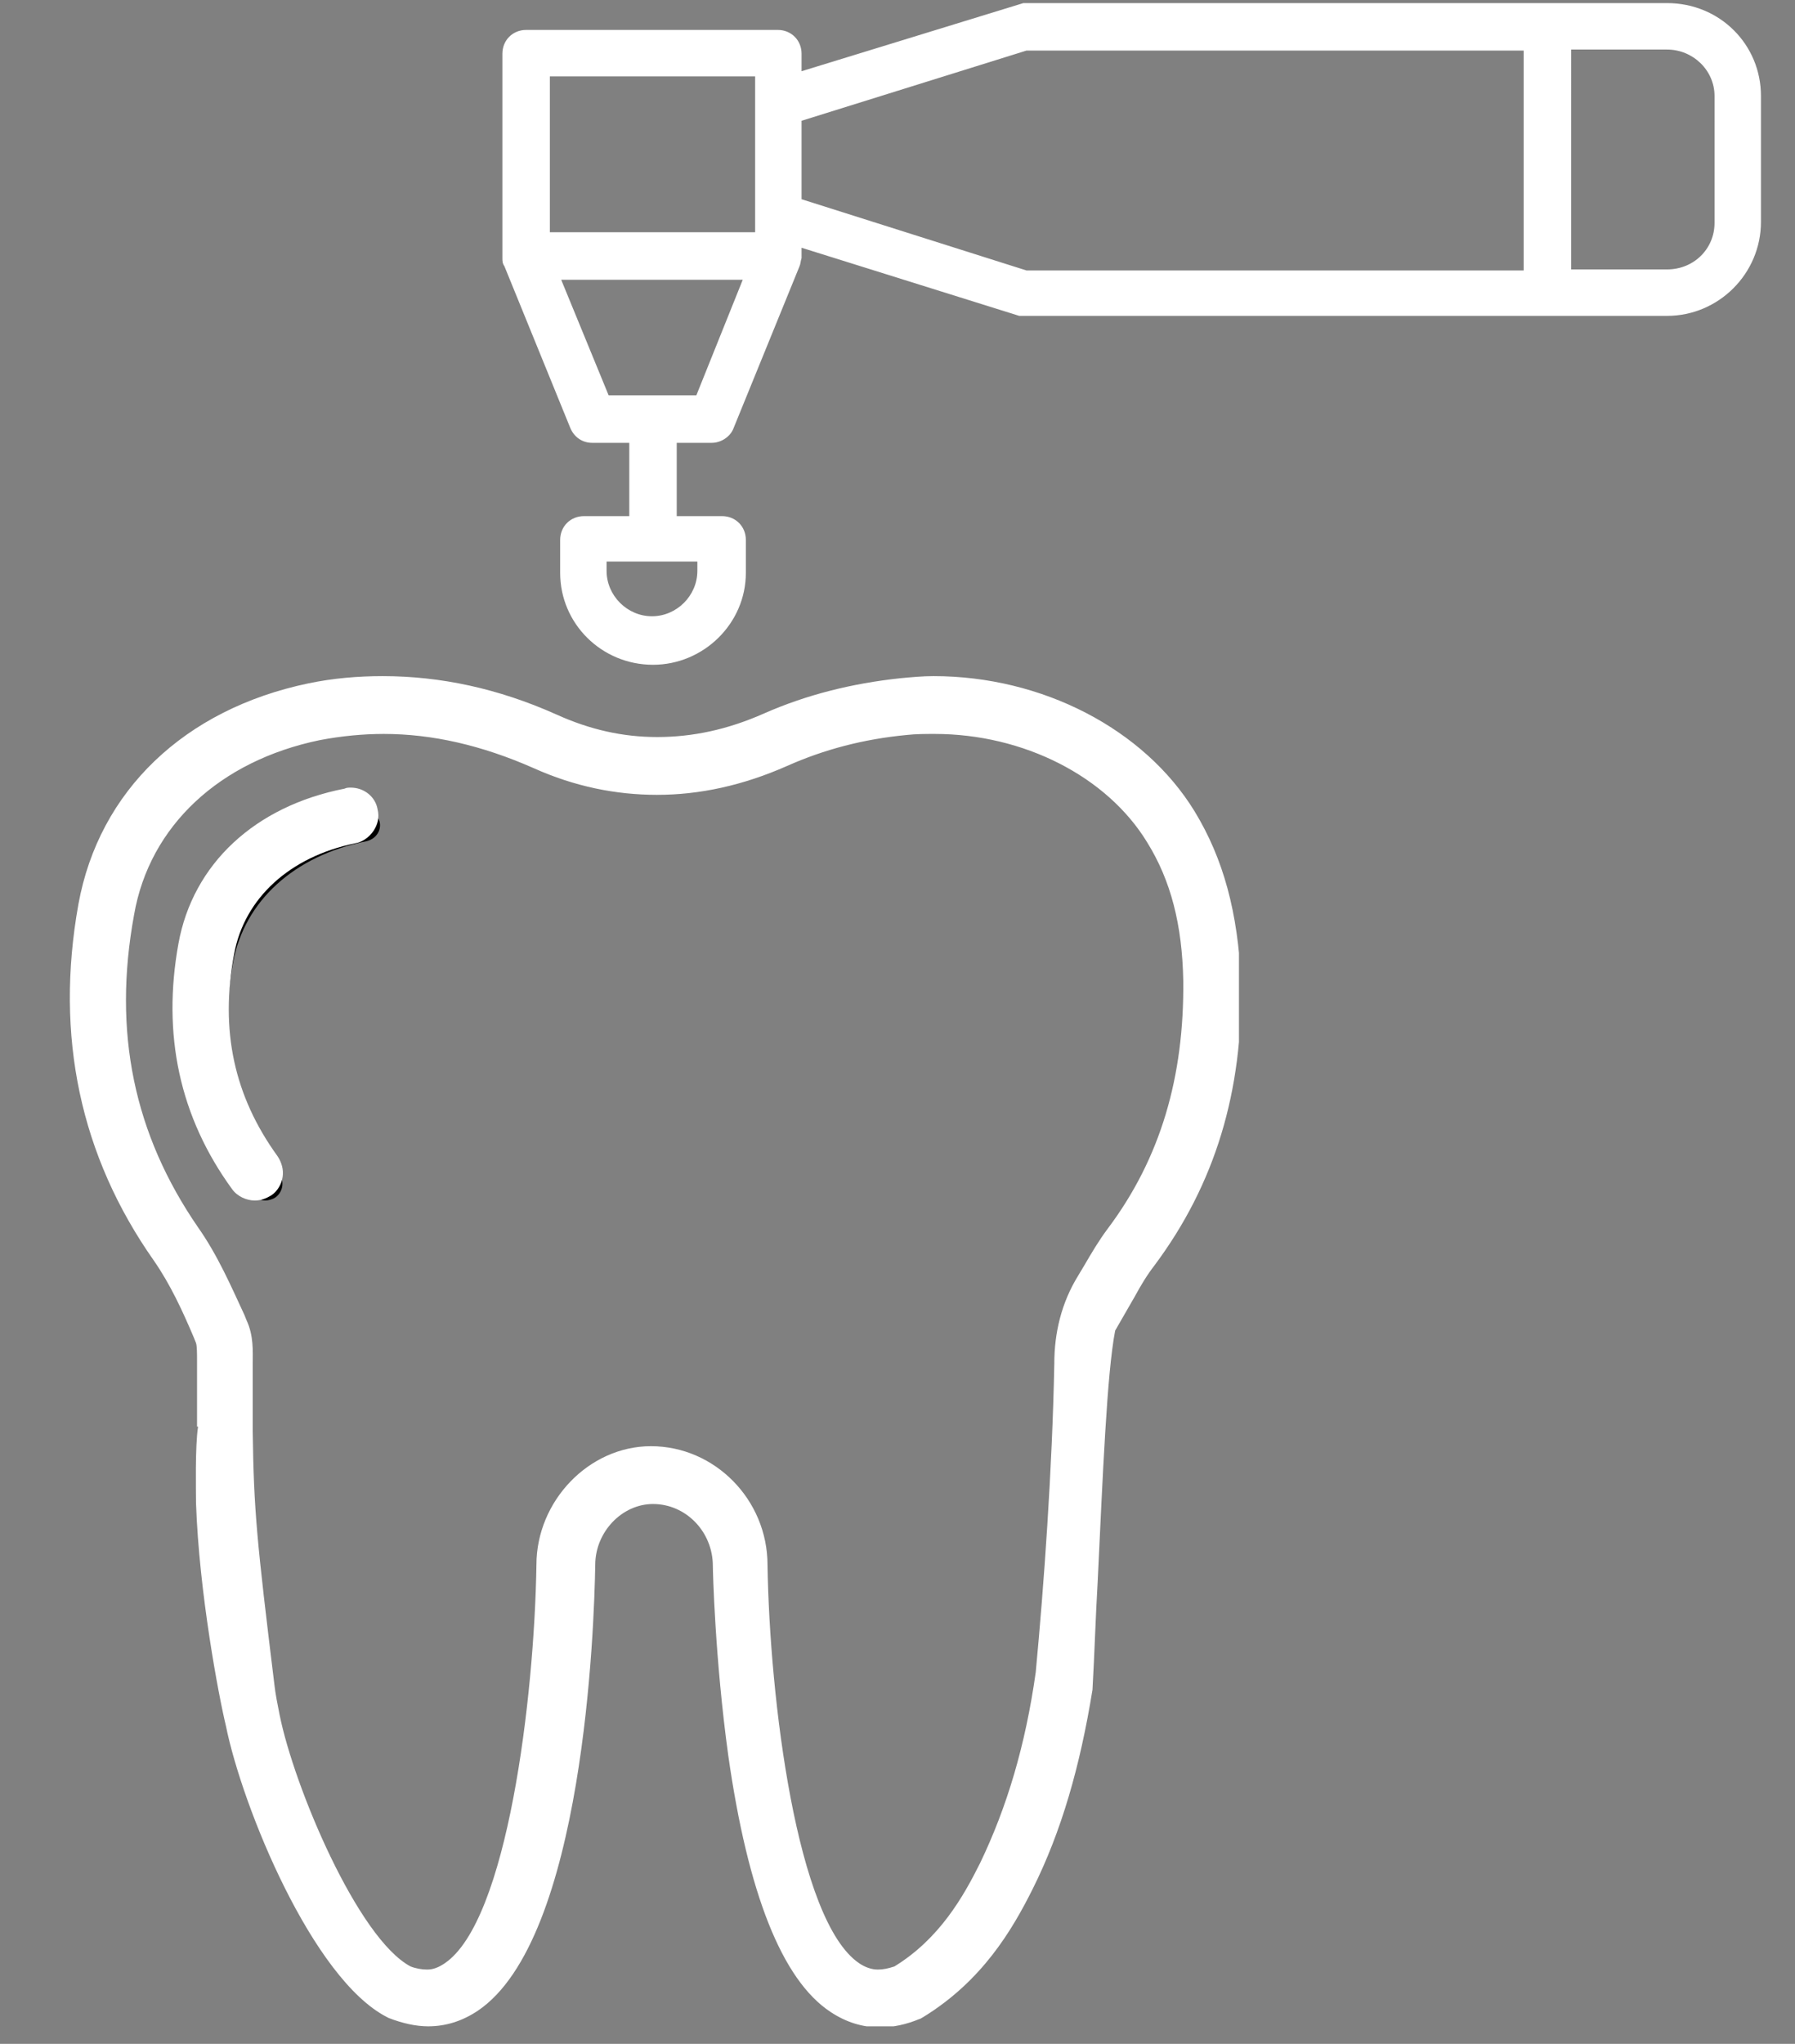 <?xml version="1.0" encoding="utf-8"?>
<!-- Generator: Adobe Illustrator 23.0.1, SVG Export Plug-In . SVG Version: 6.00 Build 0)  -->
<svg version="1.1" id="Layer_1" xmlns="http://www.w3.org/2000/svg" xmlns:xlink="http://www.w3.org/1999/xlink" x="0px" y="0px"
	 viewBox="0 0 174 198" style="enable-background:new 0 0 174 198;" xml:space="preserve">
<rect x="0" y="0" width="174" height="198" fill="#808080" stroke="none"/>
<style type="text/css">
	.st0{clip-path:url(#SVGID_2_);}
	.st1{clip-path:url(#SVGID_4_);}
	.st2{clip-path:url(#SVGID_6_);}
	.st3{clip-path:url(#SVGID_8_);fill:#FFFFFF;}
	.st4{clip-path:url(#SVGID_10_);}
	.st5{clip-path:url(#SVGID_12_);enable-background:new    ;}
	.st6{clip-path:url(#SVGID_14_);}
	.st7{clip-path:url(#SVGID_16_);}
	.st8{clip-path:url(#SVGID_18_);fill:#FFFFFF;}
	.st9{clip-path:url(#SVGID_20_);}
	.st10{clip-path:url(#SVGID_22_);fill:#FFFFFF;}
</style>
<g>
	<defs>
		<path id="SVGID_1_" d="M34.8,78.3c-8.3,1.6-14.1,7-15.5,14.2c-1.6,8.6,0.1,16.3,5.1,23.1c0.3,0.4,0.8,0.7,1.3,0.7
			c0.3,0,0.7-0.1,1-0.3c0.7-0.5,0.9-1.5,0.4-2.2c-4.5-6.1-6-12.8-4.5-20.6c1.1-5.9,5.9-10.3,12.9-11.7c0.9-0.2,1.5-1,1.3-1.9
			C36.5,78.7,35.7,78.1,34.8,78.3"/>
	</defs>
	<clipPath id="SVGID_2_">
		<use xlink:href="#SVGID_1_"  style="overflow:visible;"/>
	</clipPath>
	<g class="st0">
		<defs>
			<rect id="SVGID_3_" x="-1475.3" y="-2475.7" width="2800" height="6362"/>
		</defs>
		<clipPath id="SVGID_4_">
			<use xlink:href="#SVGID_3_"  style="overflow:visible;"/>
		</clipPath>
		<rect x="8.7" y="68.3" class="st1" width="38" height="58"/>
	</g>
</g>
<g>
	<defs>
		<path id="SVGID_5_" d="M34,76.3c-0.2,0-0.4,0-0.6,0.1c-8.7,1.7-14.7,7.3-16.1,15c-1.6,8.8,0.1,16.8,5.2,23.8
			c0.5,0.7,1.4,1.1,2.2,1.1c0.6,0,1.1-0.2,1.6-0.5c0.6-0.4,1-1.1,1.1-1.8c0.1-0.7-0.1-1.4-0.5-2c-4.2-5.8-5.6-12.2-4.2-19.6
			c1-5.4,5.4-9.4,11.7-10.7c0.7-0.1,1.4-0.6,1.8-1.2c0.4-0.6,0.6-1.3,0.4-2.1C36.4,77.2,35.3,76.3,34,76.3"/>
	</defs>
	<clipPath id="SVGID_6_">
		<use xlink:href="#SVGID_5_"  style="overflow:visible;"/>
	</clipPath>
	<g class="st2">
		<defs>
			<rect id="SVGID_7_" x="-1475.3" y="-2475.7" width="2800" height="6362"/>
		</defs>
		<clipPath id="SVGID_8_">
			<use xlink:href="#SVGID_7_"  style="overflow:visible;"/>
		</clipPath>
		<rect x="6.7" y="66.3" class="st3" width="40" height="60"/>
	</g>
</g>
<g>
	<defs>
		<rect id="SVGID_9_" x="6.7" y="65.5" width="113.4" height="130.8"/>
	</defs>
	<clipPath id="SVGID_10_">
		<use xlink:href="#SVGID_9_"  style="overflow:visible;"/>
	</clipPath>
	<g class="st4">
		<defs>
			<rect id="SVGID_11_" x="-1475.3" y="-2475.7" width="2800" height="6362"/>
		</defs>
		<clipPath id="SVGID_12_">
			<use xlink:href="#SVGID_11_"  style="overflow:visible;"/>
		</clipPath>
		<g class="st5">
			<g>
				<defs>
					<rect id="SVGID_13_" x="4.7" y="64.3" width="116" height="132"/>
				</defs>
				<clipPath id="SVGID_14_">
					<use xlink:href="#SVGID_13_"  style="overflow:visible;"/>
				</clipPath>
				<g class="st6">
					<defs>
						<path id="SVGID_15_" d="M115.8,78.6c-4.9-8-14.8-13.1-25.3-13.1c-1.1,0-2.1,0.1-3.2,0.2c-4.7,0.5-9.1,1.6-13.2,3.4
							c-3.6,1.6-7,2.3-10.4,2.3c-3.3,0-6.5-0.7-9.8-2.2c-5.6-2.5-11.2-3.7-16.8-3.7c-2.4,0-4.8,0.2-7.2,0.7
							c-12,2.5-20.3,10.4-22.3,21.4c-2.3,12.8,0.2,24.4,7.3,34.5c1.6,2.3,2.8,4.9,3.9,7.5l0.2,0.5c0.1,0.3,0.1,1.1,0.1,1.7l0,0.7
							c0,1.9,0,3.8,0,5.7h0.1c-0.3,1.9-0.2,6.3-0.2,7.4c0.3,8.7,2.2,18.7,2.9,21.6c1.6,7.9,8.4,24.5,15.6,28.2l0,0l0.2,0.1
							c1.3,0.5,2.6,0.8,3.8,0.8c1.7,0,3.3-0.5,4.8-1.5c10.3-6.9,11.3-37.2,11.4-43.2c0-3.2,2.6-5.9,5.6-5.9c3.2,0,5.8,2.7,5.8,6
							c0,0.4,0.2,9,1.5,18.4c1.9,13.3,5.2,21.7,9.9,24.8c1.5,1,3.1,1.5,4.8,1.5c1.3,0,2.6-0.3,3.8-0.8c0.1,0,0.2-0.1,0.4-0.2
							c5.7-3.5,8.6-8.4,10.6-12.4c2.8-5.6,4.6-11.9,5.8-19.3c0.2-3.5,0.3-7,0.5-10.4c0.5-10.4,0.9-20.3,1.7-24.4l1.9-3.3
							c0.6-1.1,1.2-2.1,1.9-3c5.9-7.9,8.6-16.9,8.4-27.5C120,88.4,118.6,83.2,115.8,78.6 M107.4,119c-0.9,1.2-1.6,2.4-2.3,3.6
							l-0.6,1c-1.6,2.6-2.3,5.5-2.3,8.5c-0.2,10.3-1,21.4-1.8,29.9c-1,7.1-2.8,13.1-5.4,18.5c-1.6,3.2-3.9,7.3-8.3,10
							c-0.6,0.2-1.1,0.3-1.6,0.3c-0.6,0-1.2-0.2-1.8-0.6c-6.1-4.1-8.7-25.8-8.9-38.6c0-6.3-5.1-11.5-11.3-11.5
							c-6,0-11.1,5.3-11.1,11.5c-0.2,12.8-2.8,34.5-8.9,38.6c-0.6,0.4-1.1,0.6-1.7,0.6c-0.5,0-1.1-0.1-1.6-0.3
							c-5.1-2.7-11.3-17.4-12.7-24.4c-0.2-1-0.4-2-0.5-2.9c-1.7-13.9-2-16.9-2.1-24.5c0-2,0-4,0-6l0-0.6c0-1.2,0.1-2.7-0.6-4.2
							l-0.2-0.5c-1.3-2.8-2.6-5.8-4.5-8.5C13,109.9,10.9,100,13,88.6c1.5-8.6,8.3-14.9,18-16.9c2.1-0.4,4.2-0.6,6.2-0.6
							c4.7,0,9.5,1.1,14.5,3.3c4,1.8,8,2.6,12,2.6c4.1,0,8.3-0.9,12.6-2.8c3.6-1.6,7.4-2.6,11.6-3c0.9-0.1,1.8-0.1,2.7-0.1
							c8.6,0,16.7,4.1,20.6,10.5c2.3,3.7,3.4,8,3.5,13.4C114.8,104.3,112.5,112.2,107.4,119"/>
					</defs>
					<clipPath id="SVGID_16_">
						<use xlink:href="#SVGID_15_"  style="overflow:visible;"/>
					</clipPath>
					<g class="st7">
						<defs>
							<rect id="SVGID_17_" x="6.7" y="64.3" width="114" height="132"/>
						</defs>
						<clipPath id="SVGID_18_">
							<use xlink:href="#SVGID_17_"  style="overflow:visible;"/>
						</clipPath>
						<rect x="-3.3" y="55.5" class="st8" width="133.4" height="150.8"/>
					</g>
				</g>
			</g>
		</g>
	</g>
</g>
<g>
	<defs>
		<path id="SVGID_19_" d="M161.6,0.3H99.2L77.7,6.9V5.2c0-1.3-1-2.3-2.3-2.3H51c-1.3,0-2.3,1-2.3,2.3v19.7c0,0,0,0.1,0,0.1
			c0,0.3,0,0.5,0.2,0.8l0,0c0,0,0,0,0,0l6.4,15.7c0.4,0.9,1.2,1.4,2.1,1.4H61v7.1h-4.4c-1.3,0-2.3,1-2.3,2.3v3.2c0,4.9,4,8.9,9,8.9
			c4.9,0,9-4,9-8.9v-3.2c0-1.3-1-2.3-2.3-2.3h-4.4v-7.1H69c0.9,0,1.8-0.6,2.1-1.4l6.4-15.7c0,0,0,0,0,0l0,0c0.1-0.2,0.1-0.5,0.2-0.8
			c0,0,0-0.1,0-0.1V24l21.1,6.6h62.8c5,0,9.1-4.1,9.1-9.1V9.3C170.7,4.3,166.7,0.3,161.6,0.3z M67.6,55.3c0,2.4-2,4.4-4.4,4.4
			c-2.4,0-4.4-2-4.4-4.4v-0.9h8.8V55.3z M53.3,7.4h19.9v0.9v14.2H53.3V7.4z M67.5,38.3H59l-4.6-11.2h17.6L67.5,38.3z M77.7,19.3
			v-7.6l21.8-6.8h48.2v21.3H99.5L77.7,19.3z M166.2,21.6c0,2.5-2,4.5-4.6,4.5h-9.3V4.8h9.3c2.5,0,4.6,2,4.6,4.5V21.6z"/>
	</defs>
	<clipPath id="SVGID_20_">
		<use xlink:href="#SVGID_19_"  style="overflow:visible;"/>
	</clipPath>
	<g class="st9">
		<defs>
			<rect id="SVGID_21_" x="-1475.3" y="-2475.7" width="2800" height="6362"/>
		</defs>
		<clipPath id="SVGID_22_">
			<use xlink:href="#SVGID_21_"  style="overflow:visible;"/>
		</clipPath>
		<rect x="38.7" y="-9.7" class="st10" width="142" height="84"/>
	</g>
</g>
</svg>
